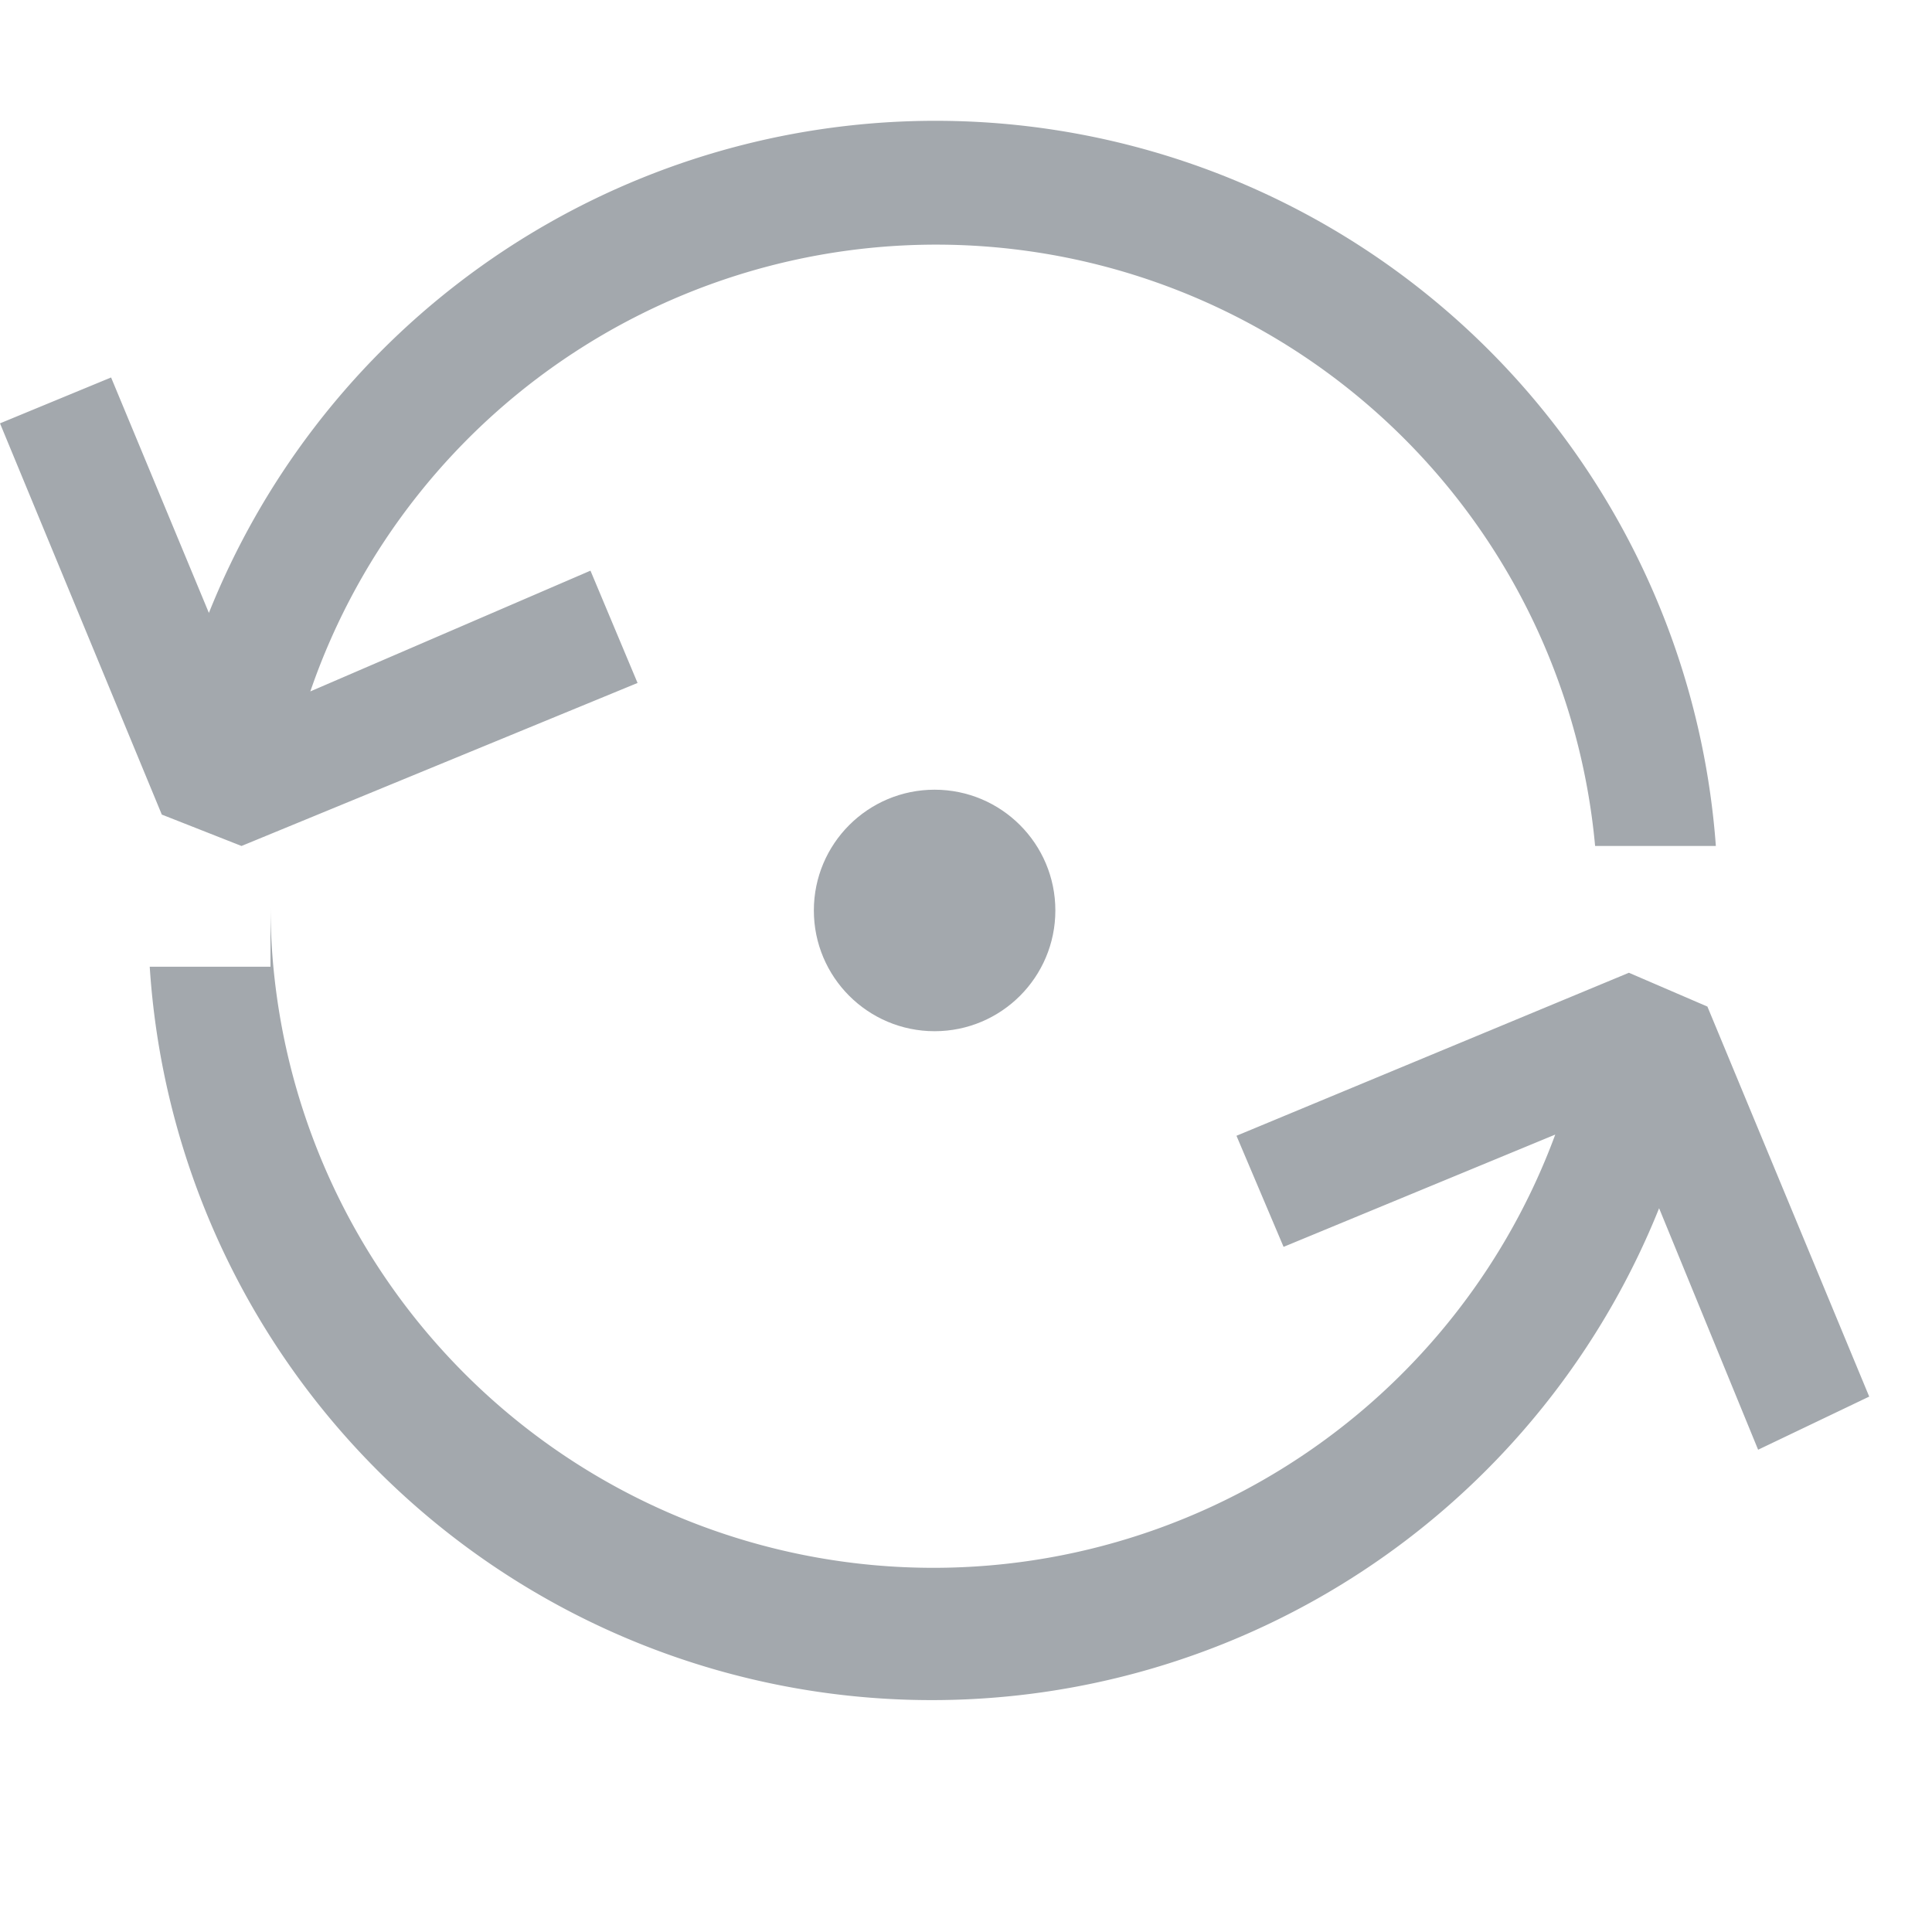 <svg xmlns="http://www.w3.org/2000/svg" width="1em" height="1em" viewBox="0 0 16 16"><g fill="#a3a8ad"><path fill-rule="evenodd" d="M5.28 5.656L2 7.006l-.66-.26L0 3.506l.92-.38l.81 1.95a6.48 6.48 0 0 1 12.48 1.93h-1a5.48 5.48 0 0 0-10.64-1.28l2.32-1zm8.86 2.68l1.34 3.23l-.92.44l-.82-2a6.49 6.49 0 0 1-12.5-2h1v-.5a5.49 5.49 0 0 0 10.64 1.89l-2.25.93l-.39-.92l3.25-1.35z" clip-rule="evenodd"/><circle cx="7.74" cy="7.54" r="1"/></g></svg>